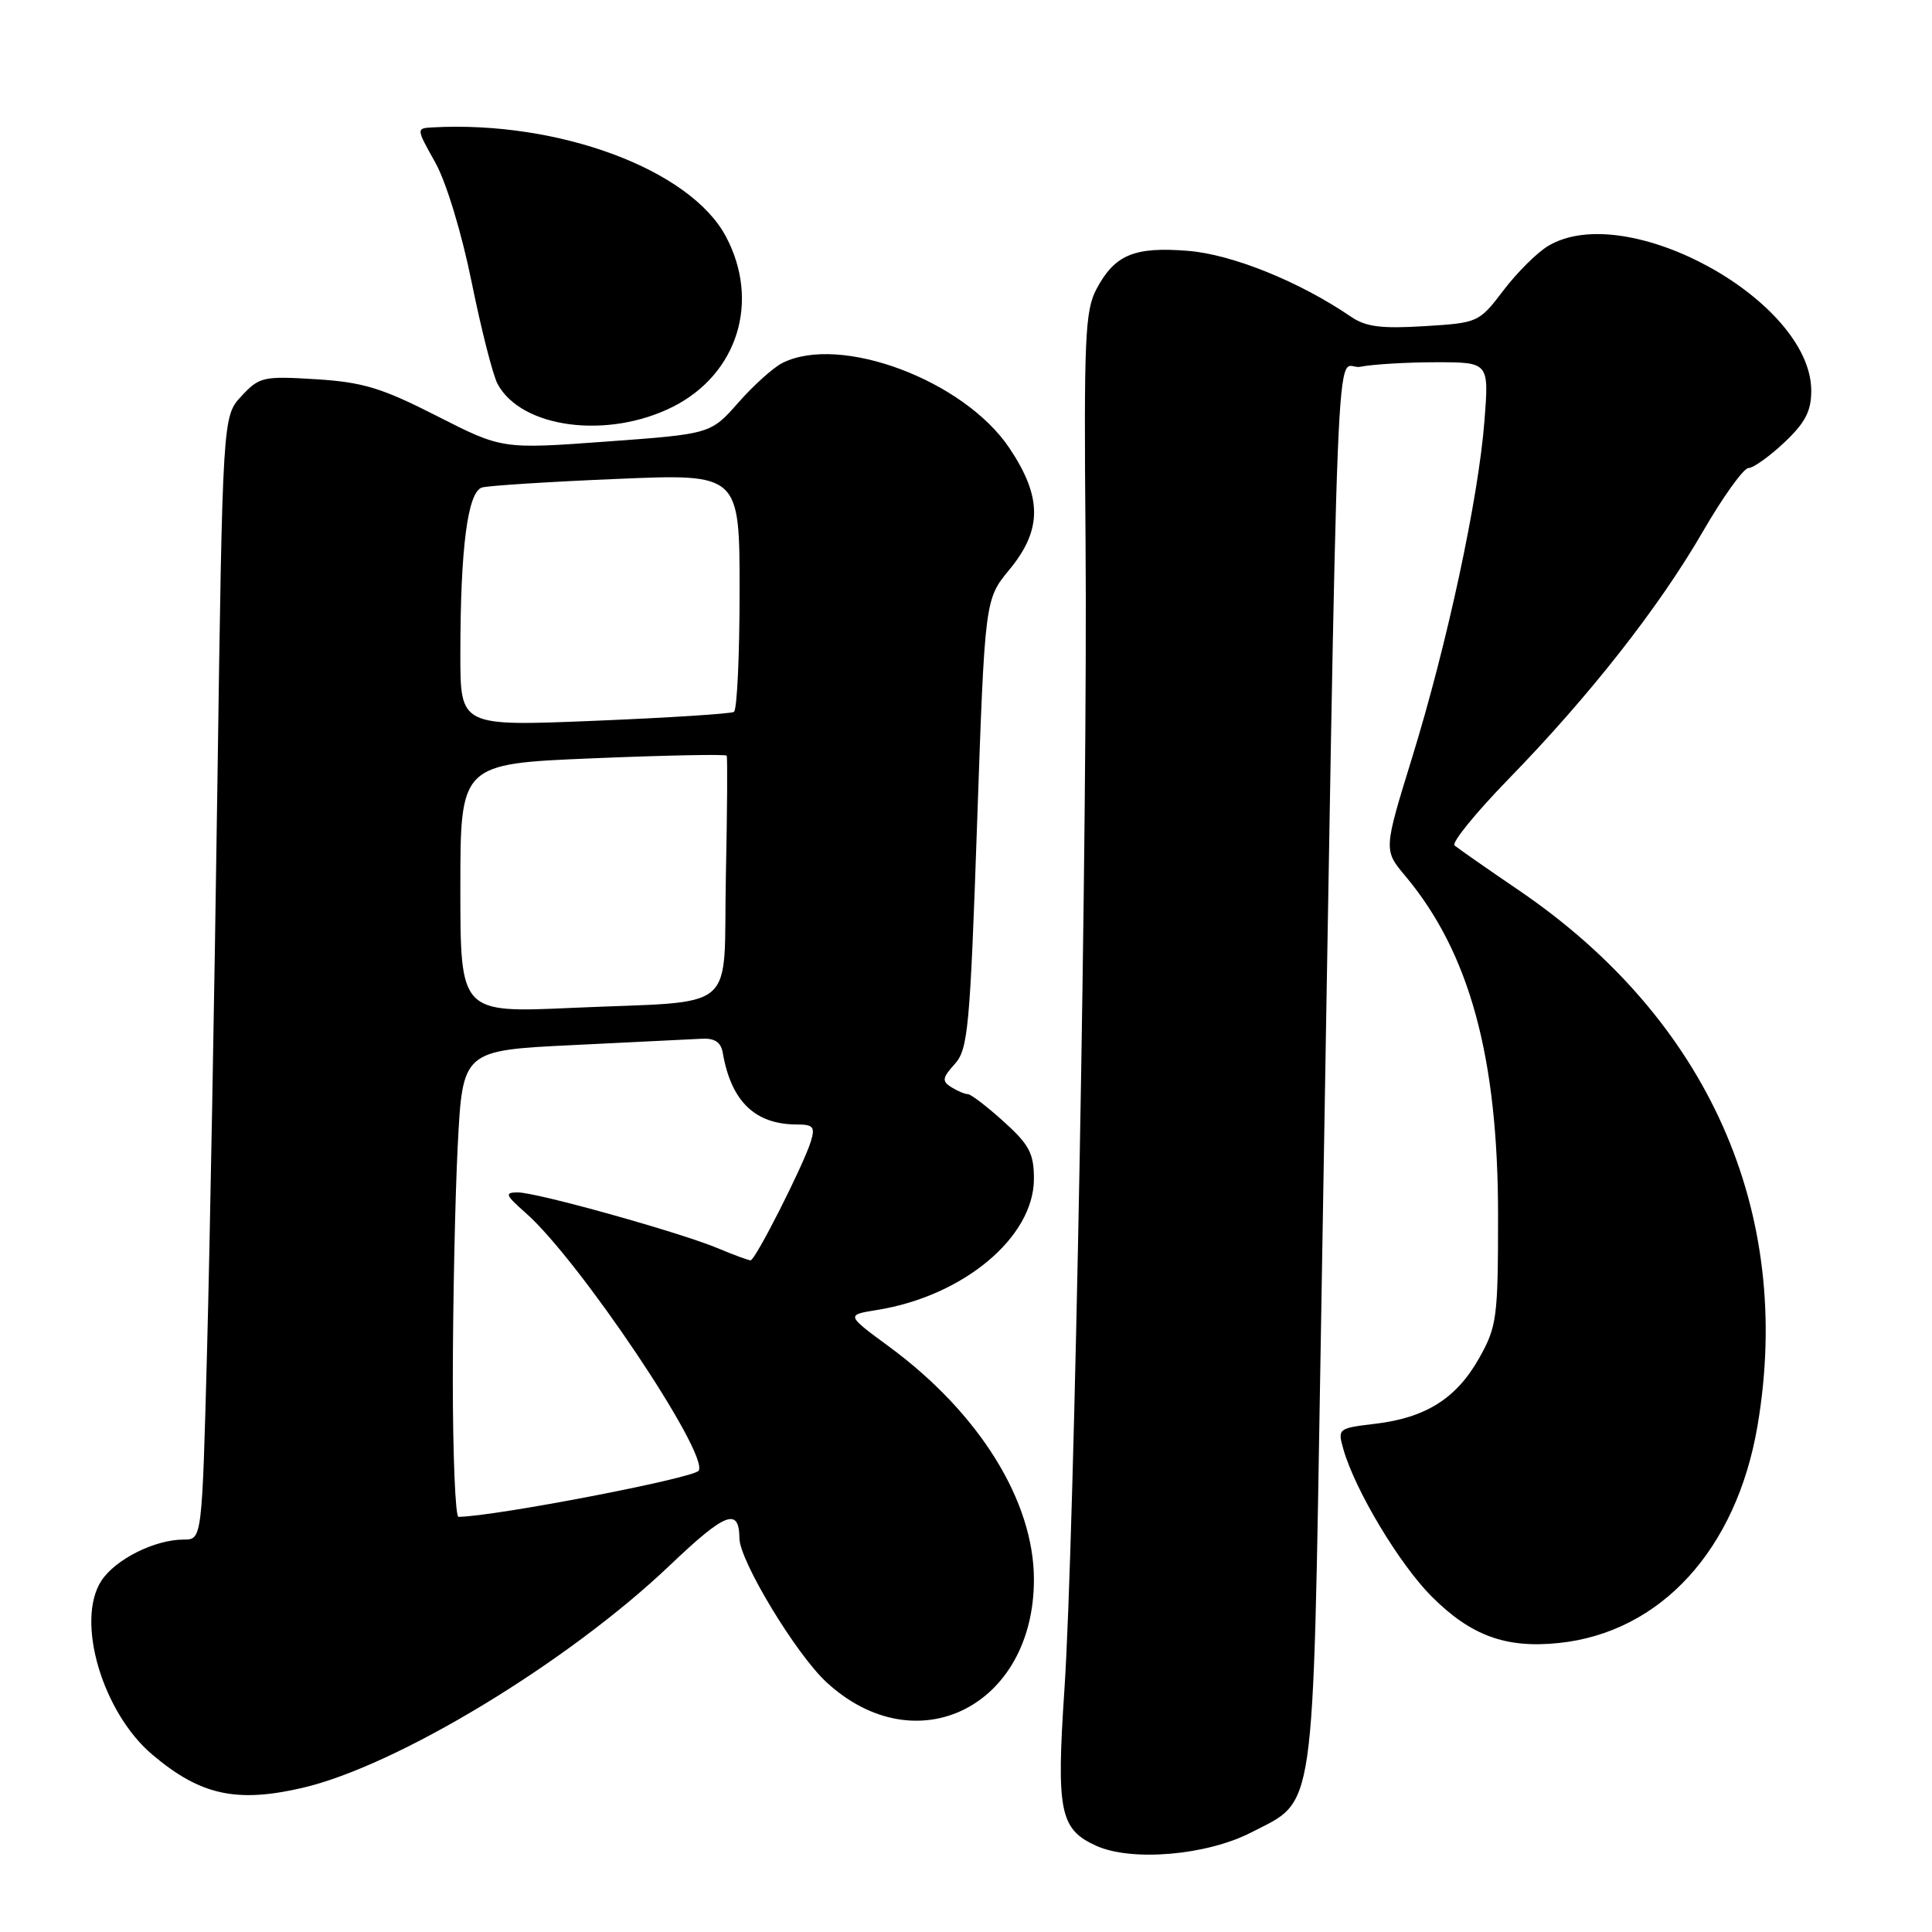 <?xml version="1.0" encoding="UTF-8" standalone="no"?>
<!DOCTYPE svg PUBLIC "-//W3C//DTD SVG 1.1//EN" "http://www.w3.org/Graphics/SVG/1.1/DTD/svg11.dtd" >
<svg xmlns="http://www.w3.org/2000/svg" xmlns:xlink="http://www.w3.org/1999/xlink" version="1.1" viewBox="0 0 256 256">
 <g >
 <path fill="currentColor"
d=" M 165.77 242.82 C 174.38 238.38 173.93 241.52 174.99 178.86 C 177.43 34.98 176.85 49.28 180.24 48.60 C 181.90 48.27 186.41 48.00 190.27 48.00 C 197.30 48.00 197.30 48.00 196.70 55.75 C 195.90 66.06 191.78 85.25 187.12 100.36 C 183.33 112.64 183.33 112.64 186.21 116.07 C 194.72 126.23 198.50 140.06 198.50 161.00 C 198.50 174.61 198.35 175.77 196.00 179.95 C 193.00 185.29 188.92 187.87 182.20 188.66 C 177.28 189.25 177.22 189.29 178.02 192.08 C 179.58 197.51 185.45 207.29 189.71 211.55 C 194.90 216.74 199.52 218.43 206.52 217.71 C 220.04 216.32 230.09 205.34 232.88 188.92 C 237.70 160.58 226.34 135.07 201.30 118.00 C 197.01 115.08 193.16 112.39 192.74 112.03 C 192.31 111.67 195.50 107.75 199.80 103.32 C 210.56 92.28 219.77 80.56 225.60 70.50 C 228.29 65.85 231.03 62.03 231.68 62.02 C 232.33 62.01 234.46 60.48 236.43 58.63 C 239.20 56.02 240.00 54.48 240.00 51.78 C 240.00 39.84 215.56 26.38 205.15 32.58 C 203.69 33.45 201.02 36.10 199.22 38.47 C 195.97 42.74 195.87 42.78 188.72 43.22 C 183.03 43.57 180.97 43.31 179.00 41.96 C 172.21 37.32 163.27 33.71 157.43 33.24 C 150.30 32.67 147.72 33.74 145.30 38.28 C 143.77 41.15 143.61 44.75 143.84 71.50 C 144.15 107.51 142.38 204.01 141.04 223.89 C 139.96 240.02 140.44 242.39 145.24 244.57 C 149.93 246.70 159.88 245.85 165.77 242.82 Z  M 40.00 236.92 C 52.52 234.04 75.23 220.30 88.76 207.41 C 96.13 200.39 97.94 199.69 97.98 203.85 C 98.02 206.85 105.49 219.20 109.52 222.91 C 121.41 233.87 137.00 226.14 137.00 209.29 C 137.00 198.89 129.75 187.23 117.84 178.46 C 112.10 174.24 112.10 174.24 116.20 173.58 C 127.65 171.75 137.00 163.94 137.00 156.20 C 137.00 152.84 136.39 151.68 133.00 148.62 C 130.80 146.63 128.66 144.99 128.25 144.98 C 127.84 144.98 126.84 144.55 126.04 144.05 C 124.79 143.26 124.86 142.81 126.51 140.99 C 128.27 139.04 128.53 136.26 129.47 109.14 C 130.50 79.42 130.50 79.42 133.75 75.48 C 138.11 70.20 138.11 65.88 133.75 59.37 C 127.74 50.40 111.36 44.25 103.68 48.09 C 102.48 48.69 99.85 51.05 97.84 53.34 C 94.17 57.50 94.17 57.50 80.35 58.51 C 66.53 59.52 66.53 59.52 57.89 55.12 C 50.59 51.40 48.09 50.64 41.87 50.25 C 34.88 49.82 34.37 49.93 32.00 52.48 C 29.50 55.16 29.50 55.16 28.80 104.33 C 28.42 131.37 27.81 164.86 27.44 178.75 C 26.77 204.00 26.77 204.00 24.35 204.00 C 20.52 204.00 15.31 206.60 13.44 209.45 C 9.98 214.73 13.56 226.92 20.21 232.52 C 26.53 237.86 31.30 238.92 40.00 236.92 Z  M 89.16 53.90 C 97.76 49.56 100.76 39.90 96.17 31.31 C 91.42 22.43 74.01 15.97 57.32 16.88 C 55.14 17.00 55.14 17.00 57.67 21.52 C 59.13 24.13 61.17 30.84 62.50 37.41 C 63.77 43.66 65.31 49.72 65.93 50.87 C 69.08 56.75 80.53 58.24 89.16 53.90 Z  M 60.00 182.75 C 60.01 172.71 60.30 158.81 60.65 151.85 C 61.30 139.19 61.30 139.19 75.90 138.48 C 83.93 138.09 91.61 137.71 92.96 137.64 C 94.70 137.54 95.52 138.09 95.77 139.50 C 96.88 145.95 100.05 149.00 105.61 149.00 C 107.77 149.00 108.03 149.33 107.44 151.25 C 106.45 154.43 100.08 167.00 99.46 167.00 C 99.17 167.00 97.26 166.30 95.22 165.44 C 90.19 163.32 71.15 158.00 68.61 158.00 C 66.82 158.00 66.96 158.34 69.69 160.75 C 76.76 166.99 93.96 192.63 92.58 194.87 C 91.97 195.86 65.55 200.94 60.75 200.99 C 60.34 201.00 60.00 192.79 60.00 182.75 Z  M 61.00 117.71 C 61.00 101.21 61.00 101.21 78.54 100.48 C 88.19 100.08 96.18 99.92 96.29 100.13 C 96.41 100.33 96.36 107.56 96.18 116.19 C 95.81 134.61 98.24 132.54 75.75 133.55 C 61.00 134.21 61.00 134.21 61.00 117.71 Z  M 61.00 86.77 C 61.00 72.55 61.97 65.13 63.89 64.59 C 64.78 64.35 72.81 63.83 81.75 63.46 C 98.00 62.77 98.00 62.77 98.00 78.33 C 98.00 86.88 97.66 94.08 97.25 94.33 C 96.84 94.58 88.51 95.11 78.75 95.51 C 61.00 96.24 61.00 96.24 61.00 86.77 Z "/>
</g>
</svg>
